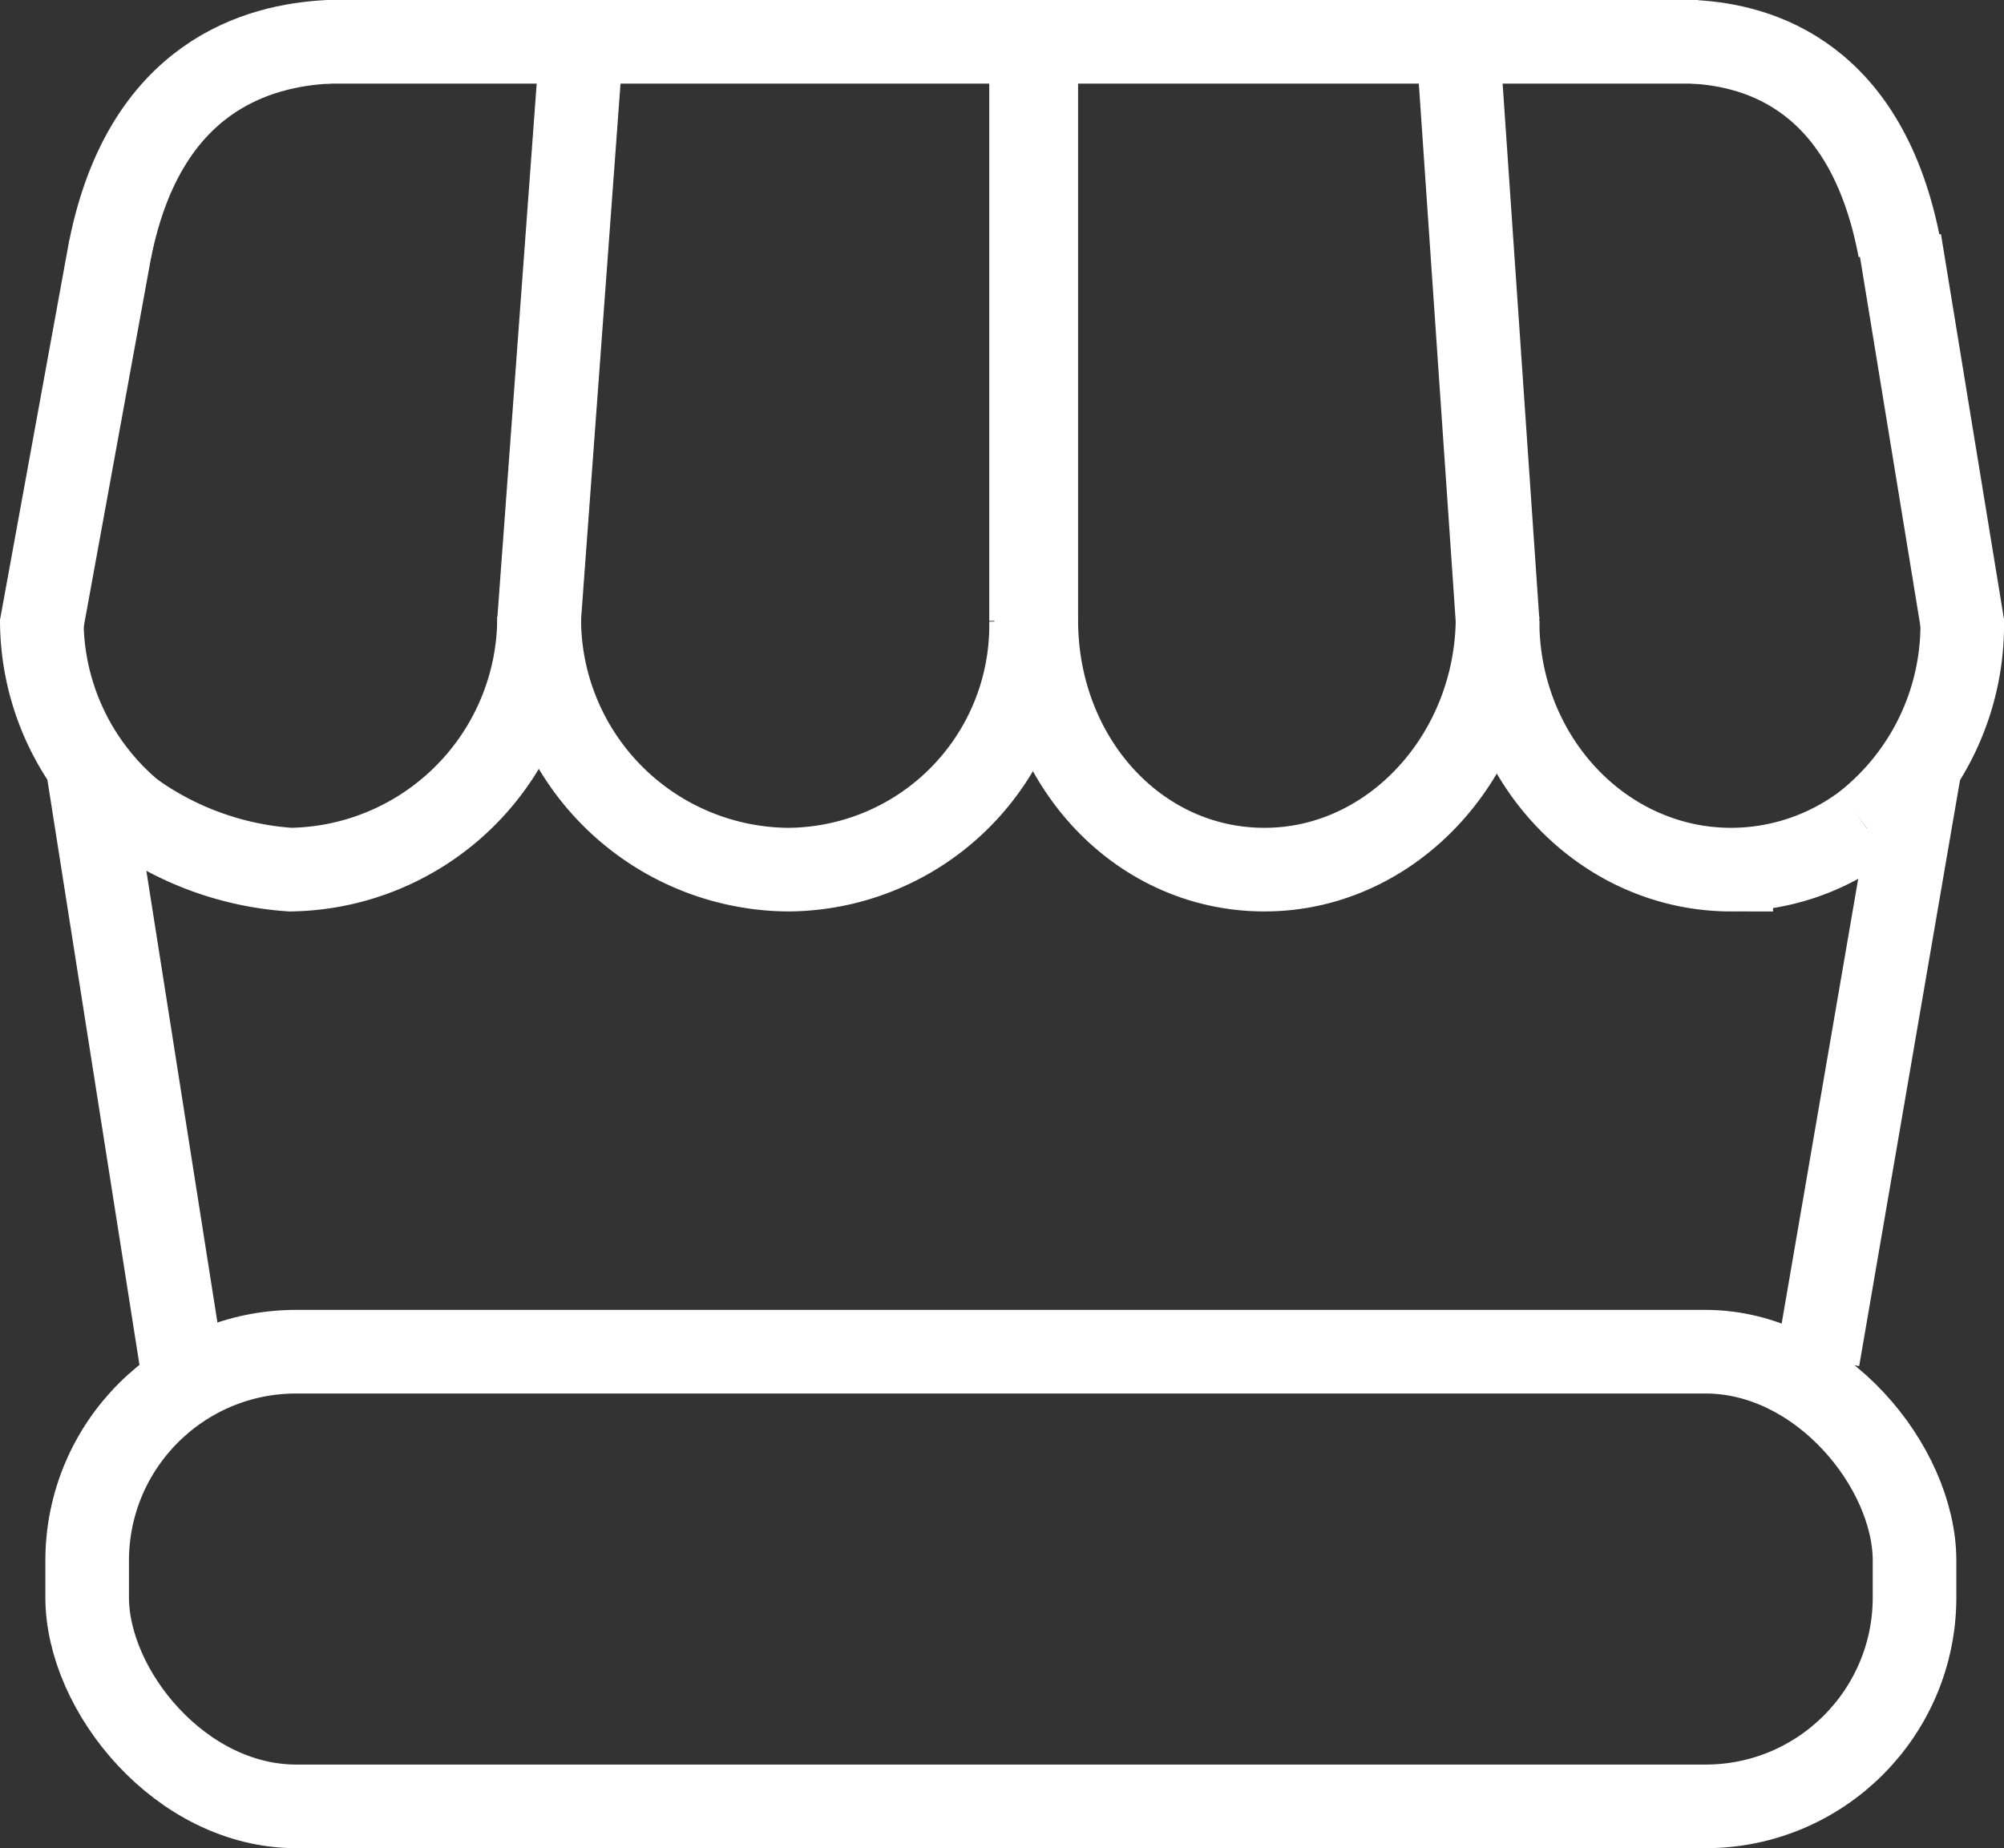 <svg xmlns="http://www.w3.org/2000/svg" viewBox="0 0 95.88 88.41"><rect x="0" y="0" width="95.88" height="88.41" fill="#333333" stroke="none"/><defs><style>.cls-1{fill:none;stroke:#fff;stroke-miterlimit:10;stroke-width:4px;}</style></defs><g id="Layer_2" data-name="Layer 2"><g id="Layer_1-2" data-name="Layer 1"><path class="cls-1" d="M15.58,2h34.8"/><path class="cls-1" d="M7.09,39.47A12,12,0,0,1,2,29.63"/><path class="cls-1" d="M25.79,29.51A12.07,12.07,0,0,1,13.89,41.6a14.74,14.74,0,0,1-7.53-2.69"/><path class="cls-1" d="M49.33,29.7A11.69,11.69,0,0,1,37.68,41.6,12,12,0,0,1,25.8,29.5"/><line class="cls-1" x1="27.83" y1="2" x2="25.79" y2="29.7"/><line class="cls-1" x1="49.58" y1="2" x2="49.58" y2="29.7"/><line class="cls-1" x1="5.28" y1="11.86" x2="1.97" y2="30"/><path class="cls-1" d="M15.73,2c-3.37.16-8.8,1.63-10.46,9.93"/><path class="cls-1" d="M81.25,2H48.59"/><path class="cls-1" d="M89.21,39.47a12.17,12.17,0,0,0,4.67-9.83"/><path class="cls-1" d="M71.65,29.7c0,6.57,5,11.9,11.18,11.9a10.68,10.68,0,0,0,6.38-2.13"/><path class="cls-1" d="M49.58,29.67c0,6.57,4.75,11.93,10.92,11.93s11.15-5.52,11.15-12.09"/><line class="cls-1" x1="69.75" y1="2" x2="71.65" y2="29.7"/><line class="cls-1" x1="49.33" y1="2" x2="49.33" y2="29.7"/><line class="cls-1" x1="90.89" y1="11.52" x2="93.91" y2="29.97"/><path class="cls-1" d="M81,2c3.17.16,8.33,1.63,9.89,9.93"/><rect class="cls-1" x="4.17" y="64.66" width="87.43" height="21.75" rx="10"/><line class="cls-1" x1="4.18" y1="36.59" x2="8.65" y2="64.99"/><line class="cls-1" x1="91.82" y1="36.89" x2="86.98" y2="65.01"/></g></g></svg>